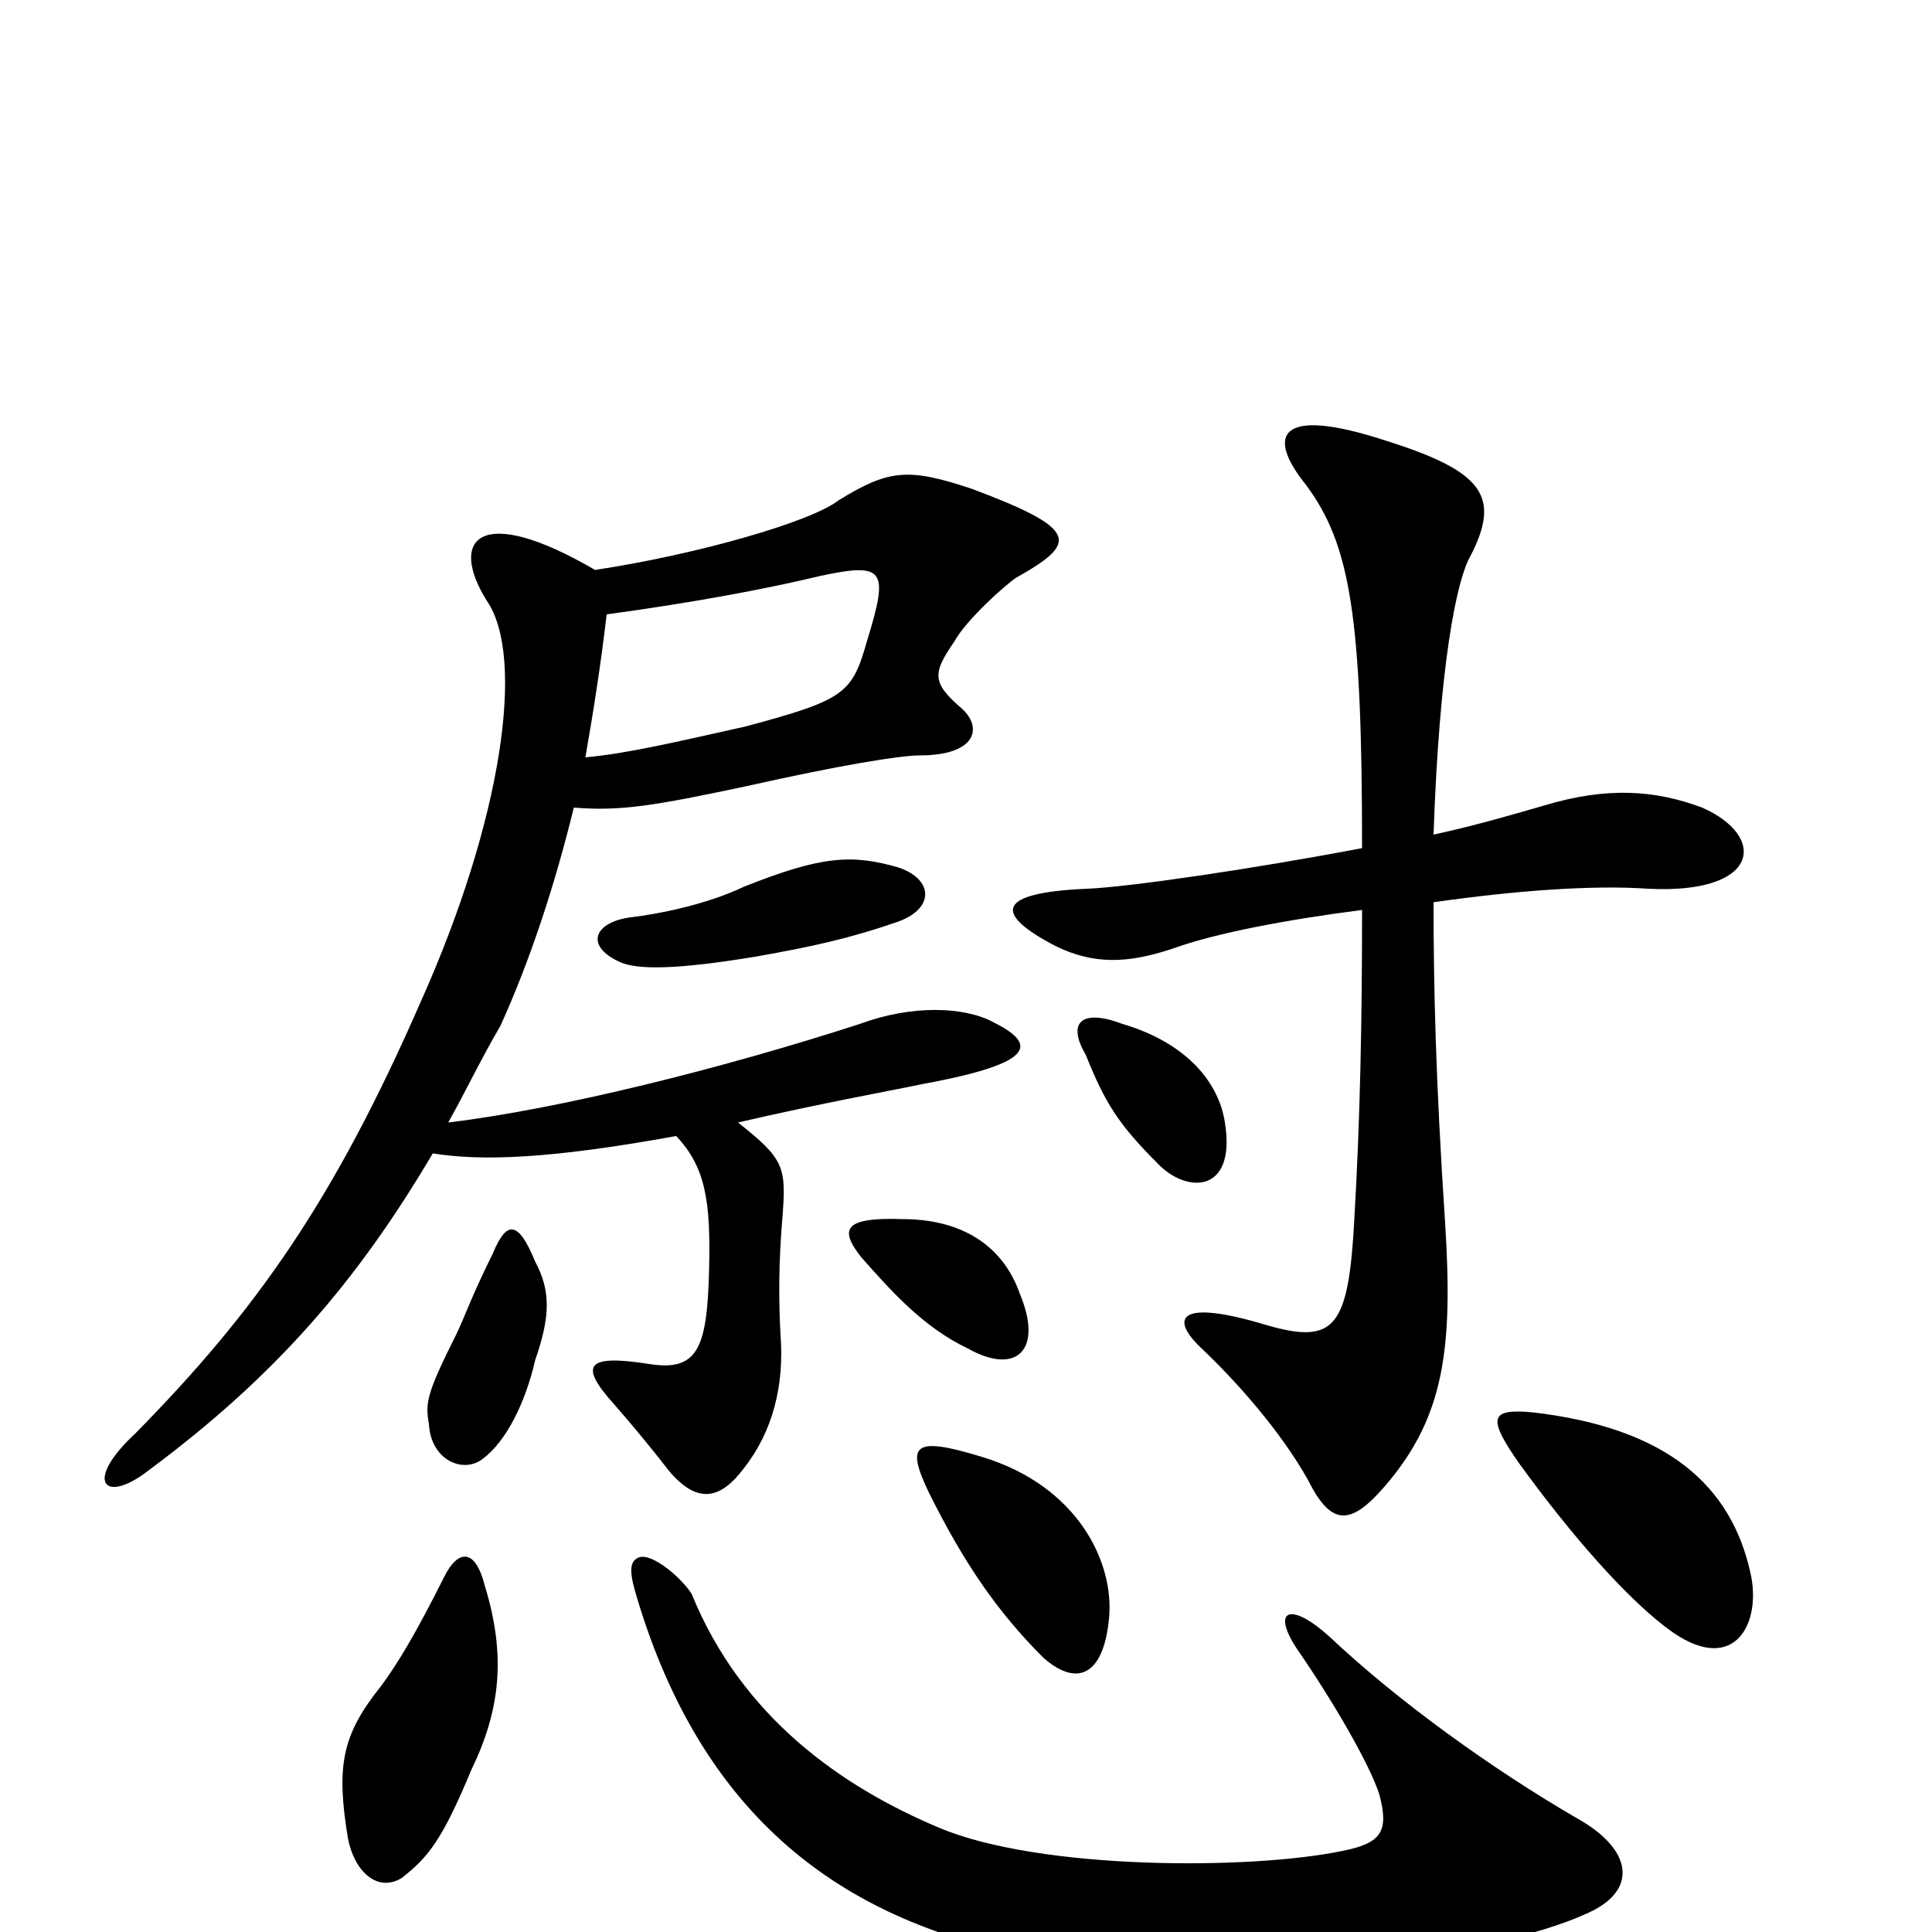 <svg xmlns="http://www.w3.org/2000/svg" viewBox="0 -1000 1000 1000">
	<path fill="#000000" d="M465 -523C484 -530 483 -545 465 -551C441 -558 425 -557 385 -541C366 -532 342 -527 325 -525C307 -522 303 -510 321 -502C330 -498 350 -498 392 -505C420 -510 439 -514 465 -523ZM881 -582C857 -591 832 -593 799 -583C785 -579 765 -573 742 -568C745 -656 754 -700 761 -712C777 -743 768 -756 717 -772C662 -790 655 -775 676 -749C699 -718 705 -681 705 -561C647 -550 585 -541 563 -540C515 -538 514 -527 547 -510C566 -501 583 -501 607 -509C629 -517 666 -524 705 -529C705 -470 704 -421 701 -369C698 -313 691 -304 656 -314C610 -328 605 -318 622 -302C640 -285 663 -259 677 -234C689 -210 699 -210 717 -231C748 -267 752 -303 748 -367C743 -442 742 -491 742 -533C784 -539 824 -542 853 -540C911 -537 915 -567 881 -582ZM526 -701C558 -719 559 -726 503 -747C470 -758 460 -757 434 -741C420 -730 361 -713 308 -705C248 -740 232 -721 252 -689C272 -660 260 -576 218 -482C173 -379 133 -322 70 -258C43 -233 54 -221 77 -239C143 -288 185 -337 224 -403C249 -399 284 -400 350 -412C365 -396 368 -379 367 -342C366 -302 361 -290 336 -294C304 -299 299 -294 318 -273C325 -265 336 -252 346 -239C361 -221 373 -224 385 -240C400 -259 406 -283 404 -309C403 -327 403 -347 405 -370C407 -396 406 -400 382 -419C425 -429 464 -436 478 -439C538 -450 536 -460 514 -471C499 -479 472 -480 445 -470C374 -447 290 -426 232 -419C241 -435 249 -452 259 -469C274 -502 287 -541 297 -582C321 -580 339 -583 386 -593C435 -604 466 -609 476 -609C506 -609 509 -624 497 -634C482 -647 483 -652 494 -668C500 -679 520 -697 526 -701ZM634 -419C631 -439 615 -460 581 -470C560 -478 552 -471 562 -454C572 -429 579 -418 599 -398C614 -382 640 -382 634 -419ZM528 -330C519 -356 497 -369 467 -369C437 -370 434 -364 446 -349C462 -331 478 -313 501 -302C526 -288 540 -301 528 -330ZM277 -296C285 -319 285 -332 277 -347C268 -369 262 -368 255 -351C244 -329 240 -317 236 -309C221 -279 220 -274 222 -263C223 -244 240 -237 250 -245C262 -254 272 -274 277 -296ZM906 -186C896 -231 863 -261 793 -269C771 -271 770 -266 786 -243C812 -207 843 -171 866 -155C898 -133 912 -160 906 -186ZM574 -162C577 -191 558 -231 508 -246C472 -257 469 -252 481 -227C499 -191 516 -166 540 -142C557 -127 571 -132 574 -162ZM251 -179C246 -199 237 -198 230 -184C216 -156 206 -139 197 -127C177 -102 174 -86 180 -49C183 -32 195 -20 208 -28C222 -39 229 -48 244 -84C259 -115 262 -143 251 -179ZM820 -9C849 -21 845 -43 816 -59C773 -84 724 -119 688 -153C668 -171 658 -167 671 -147C689 -121 709 -87 714 -71C719 -52 715 -46 695 -42C647 -32 538 -32 486 -54C436 -75 384 -111 358 -175C353 -183 338 -196 331 -194C325 -192 326 -185 330 -172C363 -63 431 -9 525 11C635 36 776 11 820 -9ZM449 -669C441 -641 438 -638 386 -624C350 -616 325 -610 303 -608C307 -631 311 -656 314 -682C358 -688 396 -695 425 -702C458 -709 460 -705 449 -669Z"/>
</svg>